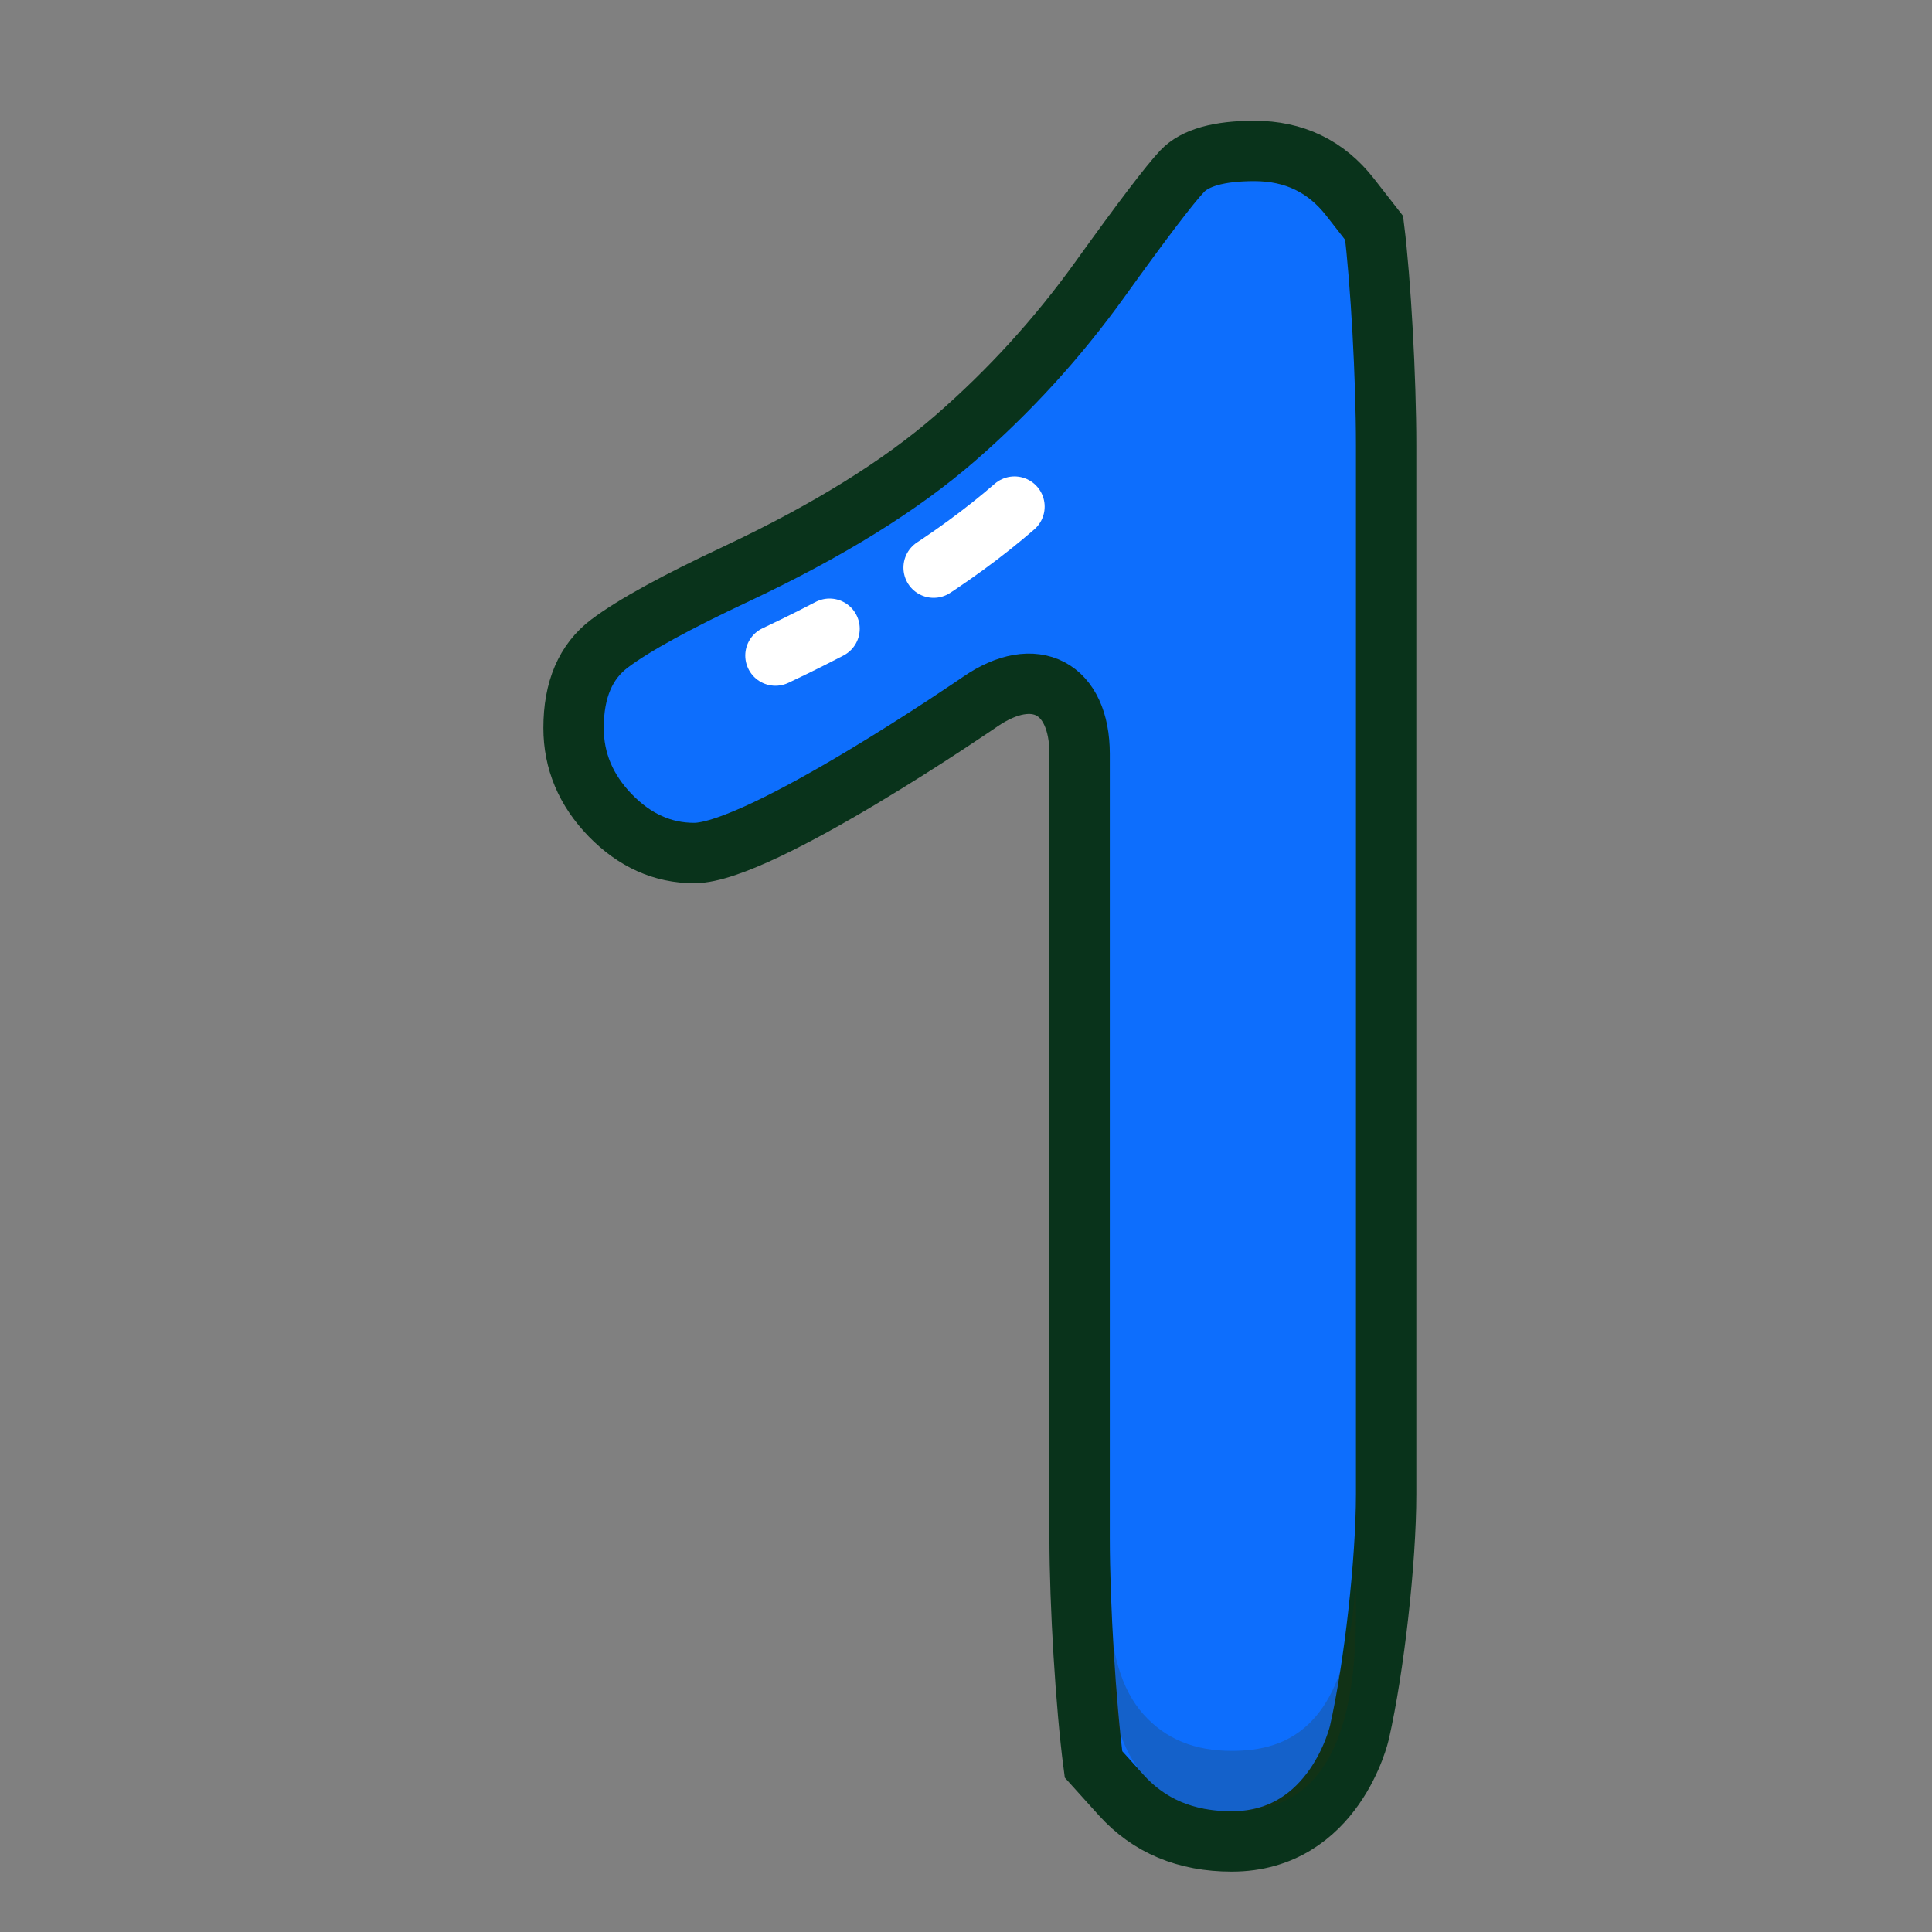 <?xml version="1.0" ?><svg height="32px" version="1.1" viewBox="0 0 32 32" width="32px"
  xmlns="http://www.w3.org/2000/svg" xmlns:xlink="http://www.w3.org/1999/xlink">
  <rect x="0" y="0" width="32" height="32" fill="#808080" stroke="none"/>
  <title />
  <desc />
  <defs />
  <g fill="none" fill-rule="evenodd" id="Page-1" stroke="none" stroke-width="1">
    <g id="number-1">
      <g id="Page-1" transform="translate(9, 2)">
        <path
          d="M9.112,27.224 C8.985,26.262 8.882,24.576 8.882,23.476 L8.882,10.489 C8.882,9.389 8.14,8.999 7.234,9.623 C7.234,9.623 3.593,12.129 2.498,12.129 C1.975,12.129 1.512,11.92 1.107,11.504 C0.703,11.087 0.5,10.604 0.5,10.057 C0.5,9.422 0.7,8.956 1.098,8.657 C1.496,8.358 2.199,7.972 3.207,7.5 C4.713,6.79 5.917,6.044 6.819,5.26 C7.721,4.476 8.521,3.598 9.218,2.628 C9.915,1.657 10.369,1.06 10.58,0.836 C10.792,0.612 11.19,0.5 11.775,0.5 C12.435,0.5 12.964,0.755 13.362,1.265 L13.76,1.775 C13.87,2.655 13.959,4.274 13.959,5.374 L13.959,22.748 C13.959,23.848 13.76,25.625 13.516,26.698 C13.516,26.698 13.107,28.5 11.402,28.5 C10.643,28.5 10.033,28.244 9.572,27.734 L9.112,27.224 Z"
          fill="#0d6efd" id="Fill-1" />
        <path
          d="M9.112,27.224 C8.985,26.262 8.882,24.576 8.882,23.476 L8.882,10.489 C8.882,9.389 8.14,8.999 7.234,9.623 C7.234,9.623 3.593,12.129 2.498,12.129 C1.975,12.129 1.512,11.92 1.107,11.504 C0.703,11.087 0.5,10.604 0.5,10.057 C0.5,9.422 0.7,8.956 1.098,8.657 C1.496,8.358 2.199,7.972 3.207,7.5 C4.713,6.79 5.917,6.044 6.819,5.26 C7.721,4.476 8.521,3.598 9.218,2.628 C9.915,1.657 10.369,1.06 10.58,0.836 C10.792,0.612 11.19,0.5 11.775,0.5 C12.435,0.5 12.964,0.755 13.362,1.265 L13.76,1.775 C13.87,2.655 13.959,4.274 13.959,5.374 L13.959,22.748 C13.959,23.848 13.76,25.625 13.516,26.698 C13.516,26.698 13.107,28.5 11.402,28.5 C10.643,28.5 10.033,28.244 9.572,27.734 L9.112,27.224 L9.112,27.224 Z"
          id="Stroke-3" stroke="#09331B" />
        <path d="M3.844,8.858 C5.469,8.092 6.8,7.263 7.803,6.391" id="Stroke-5" stroke="#FFFFFF"
          stroke-dasharray="1,2,6,2,3" stroke-linecap="round" stroke-linejoin="round" />
        <path
          d="M11.401,27 C10.784,27 10.308,26.804 9.943,26.399 C9.57,25.986 9.381,25.339 9.381,24.476 L9.381,25.476 C9.381,26.339 9.57,26.986 9.943,27.399 C10.308,27.804 10.784,28 11.401,28 C12.284,28 13.459,27.663 13.459,24.748 L13.459,23.748 C13.459,26.663 12.284,27 11.401,27"
          fill="#332E09" id="Fill-7" opacity="0.204" />
      </g>
    </g>
  </g>
</svg>
